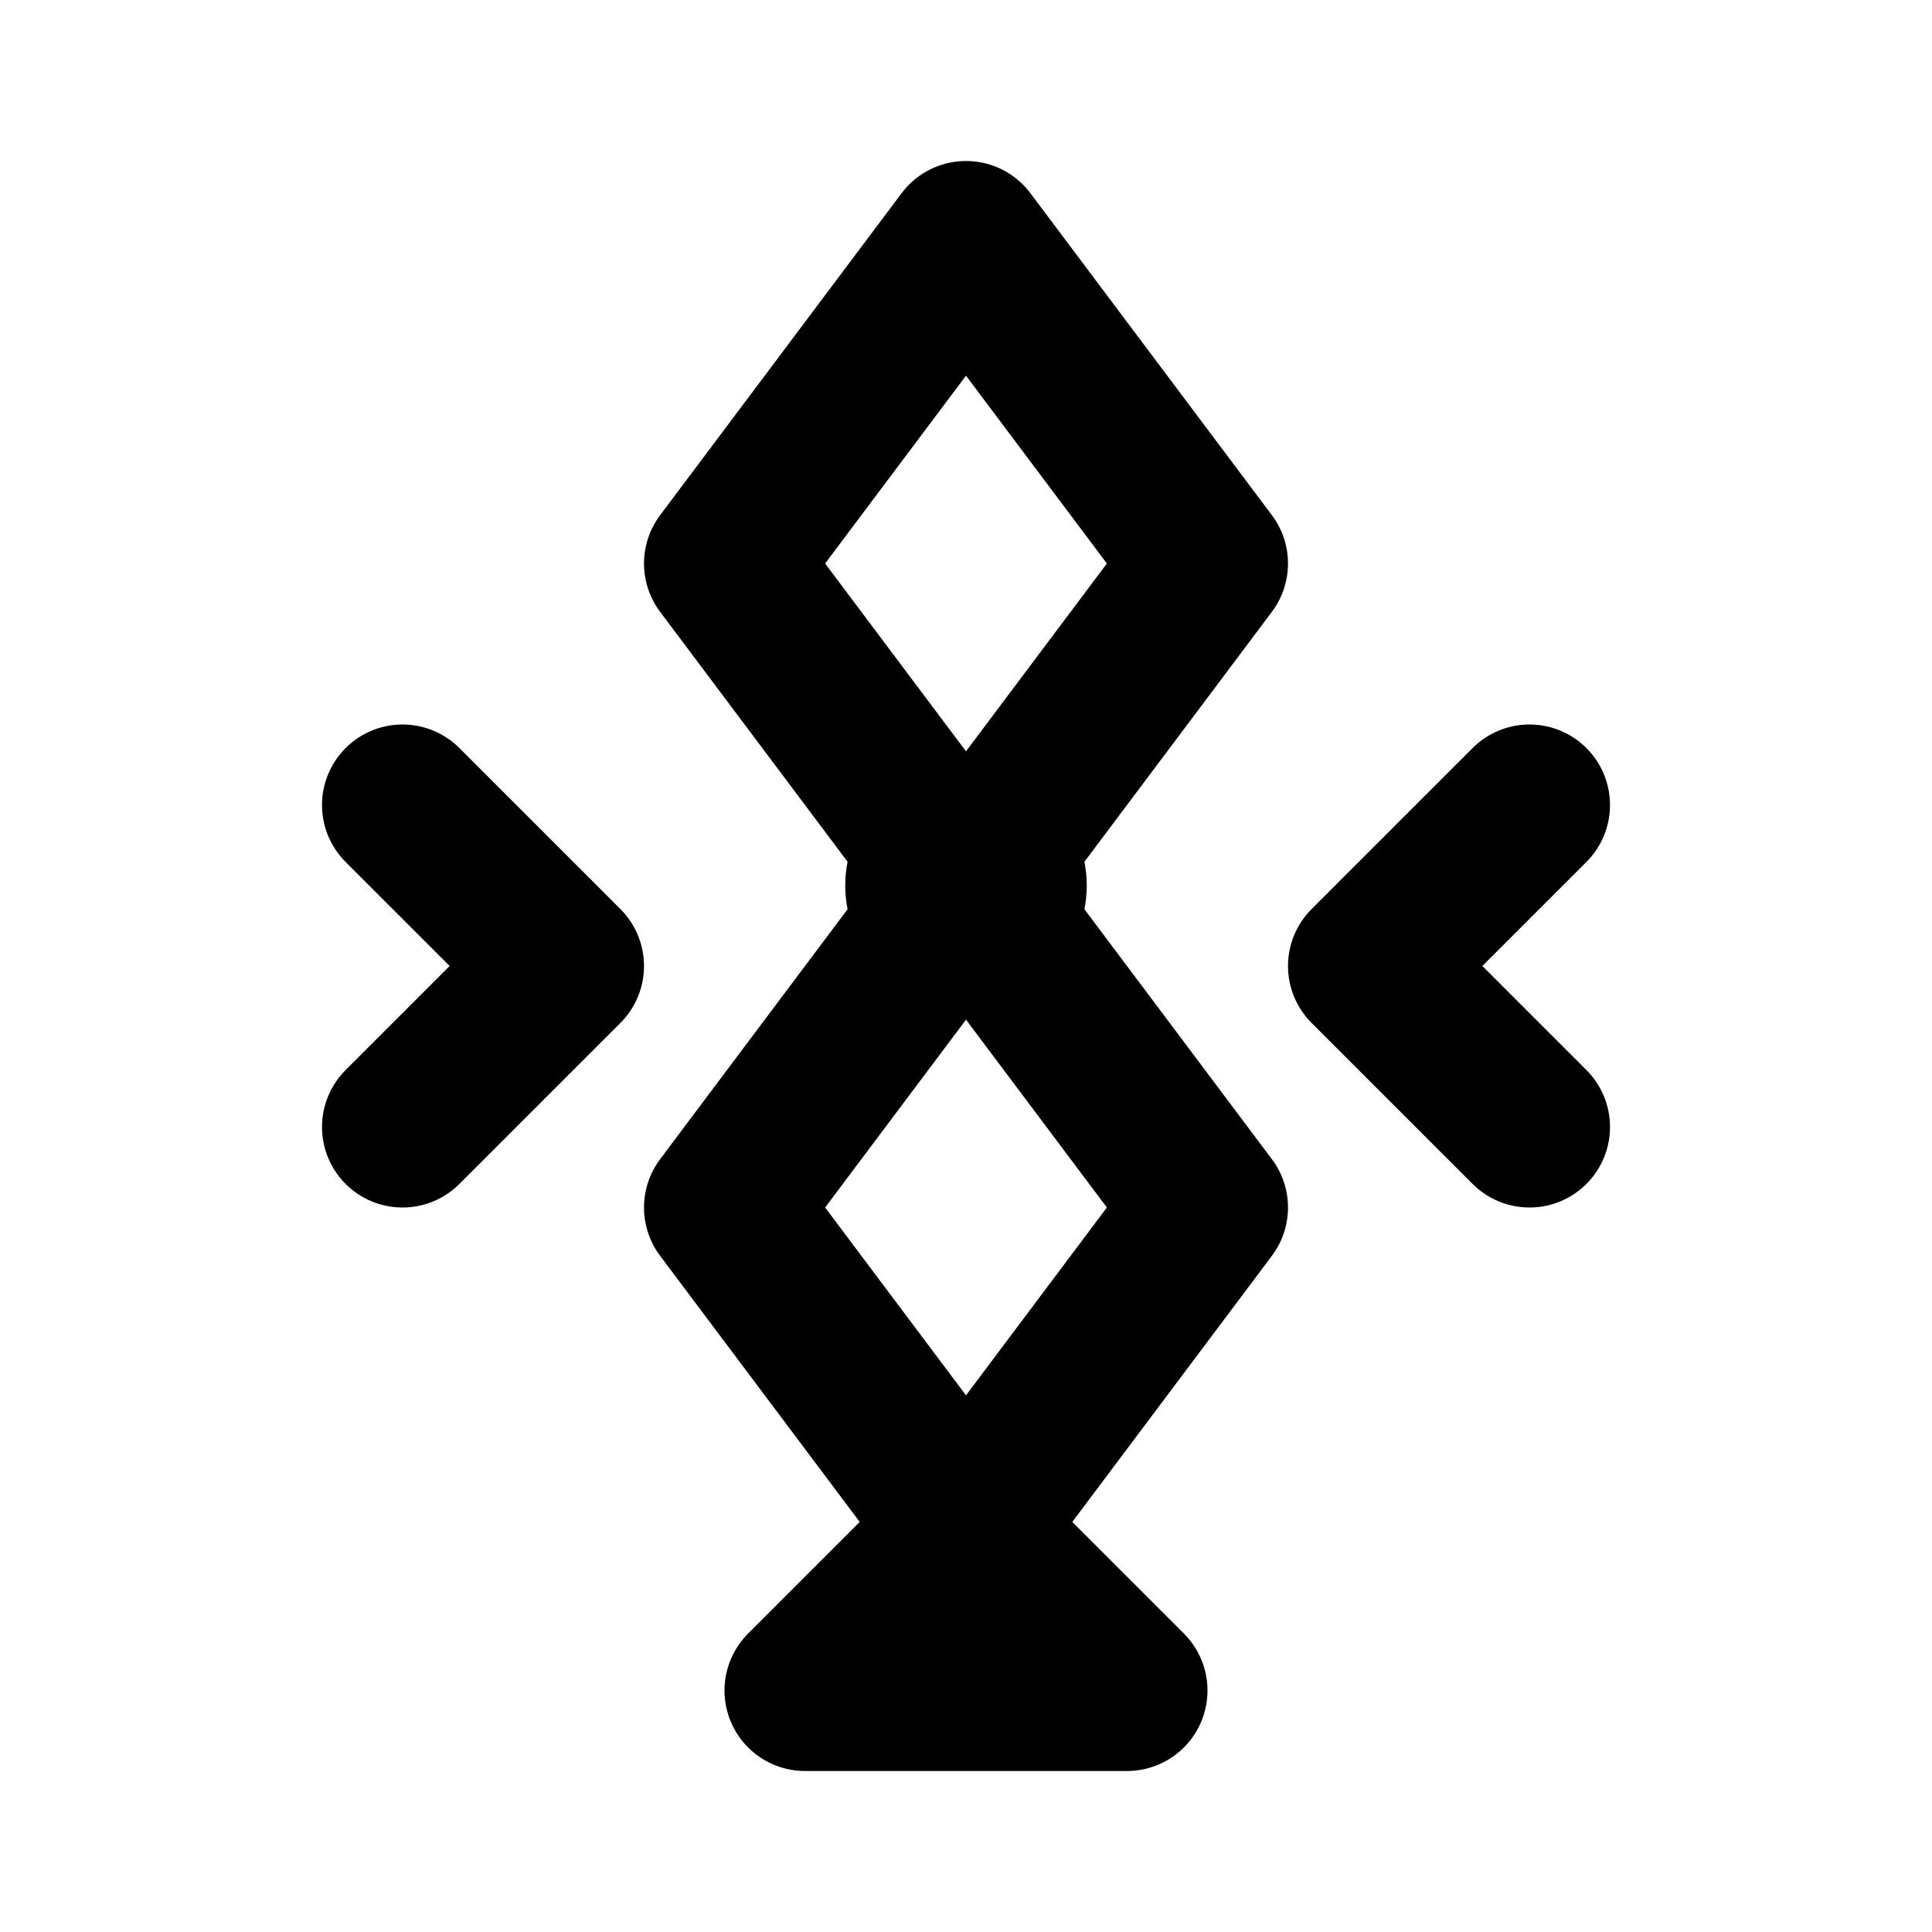 <svg viewBox="0 0 24 24" fill="none" xmlns="http://www.w3.org/2000/svg">
  <path d="M12 3L9 7L12 11L15 7L12 3Z" stroke="currentColor" stroke-width="2" stroke-linejoin="round"/>
  <path d="M12 11L9 15L12 19L15 15L12 11Z" stroke="currentColor" stroke-width="2" stroke-linejoin="round"/>
  <path d="M12 19L10 21H14L12 19Z" stroke="currentColor" stroke-width="2" stroke-linejoin="round"/>
  <path d="M5 10L7 12L5 14" stroke="currentColor" stroke-width="2" stroke-linecap="round" stroke-linejoin="round"/>
  <path d="M19 10L17 12L19 14" stroke="currentColor" stroke-width="2" stroke-linecap="round" stroke-linejoin="round"/>
  <circle cx="12" cy="11" r="1.5" fill="currentColor"/>
</svg>

